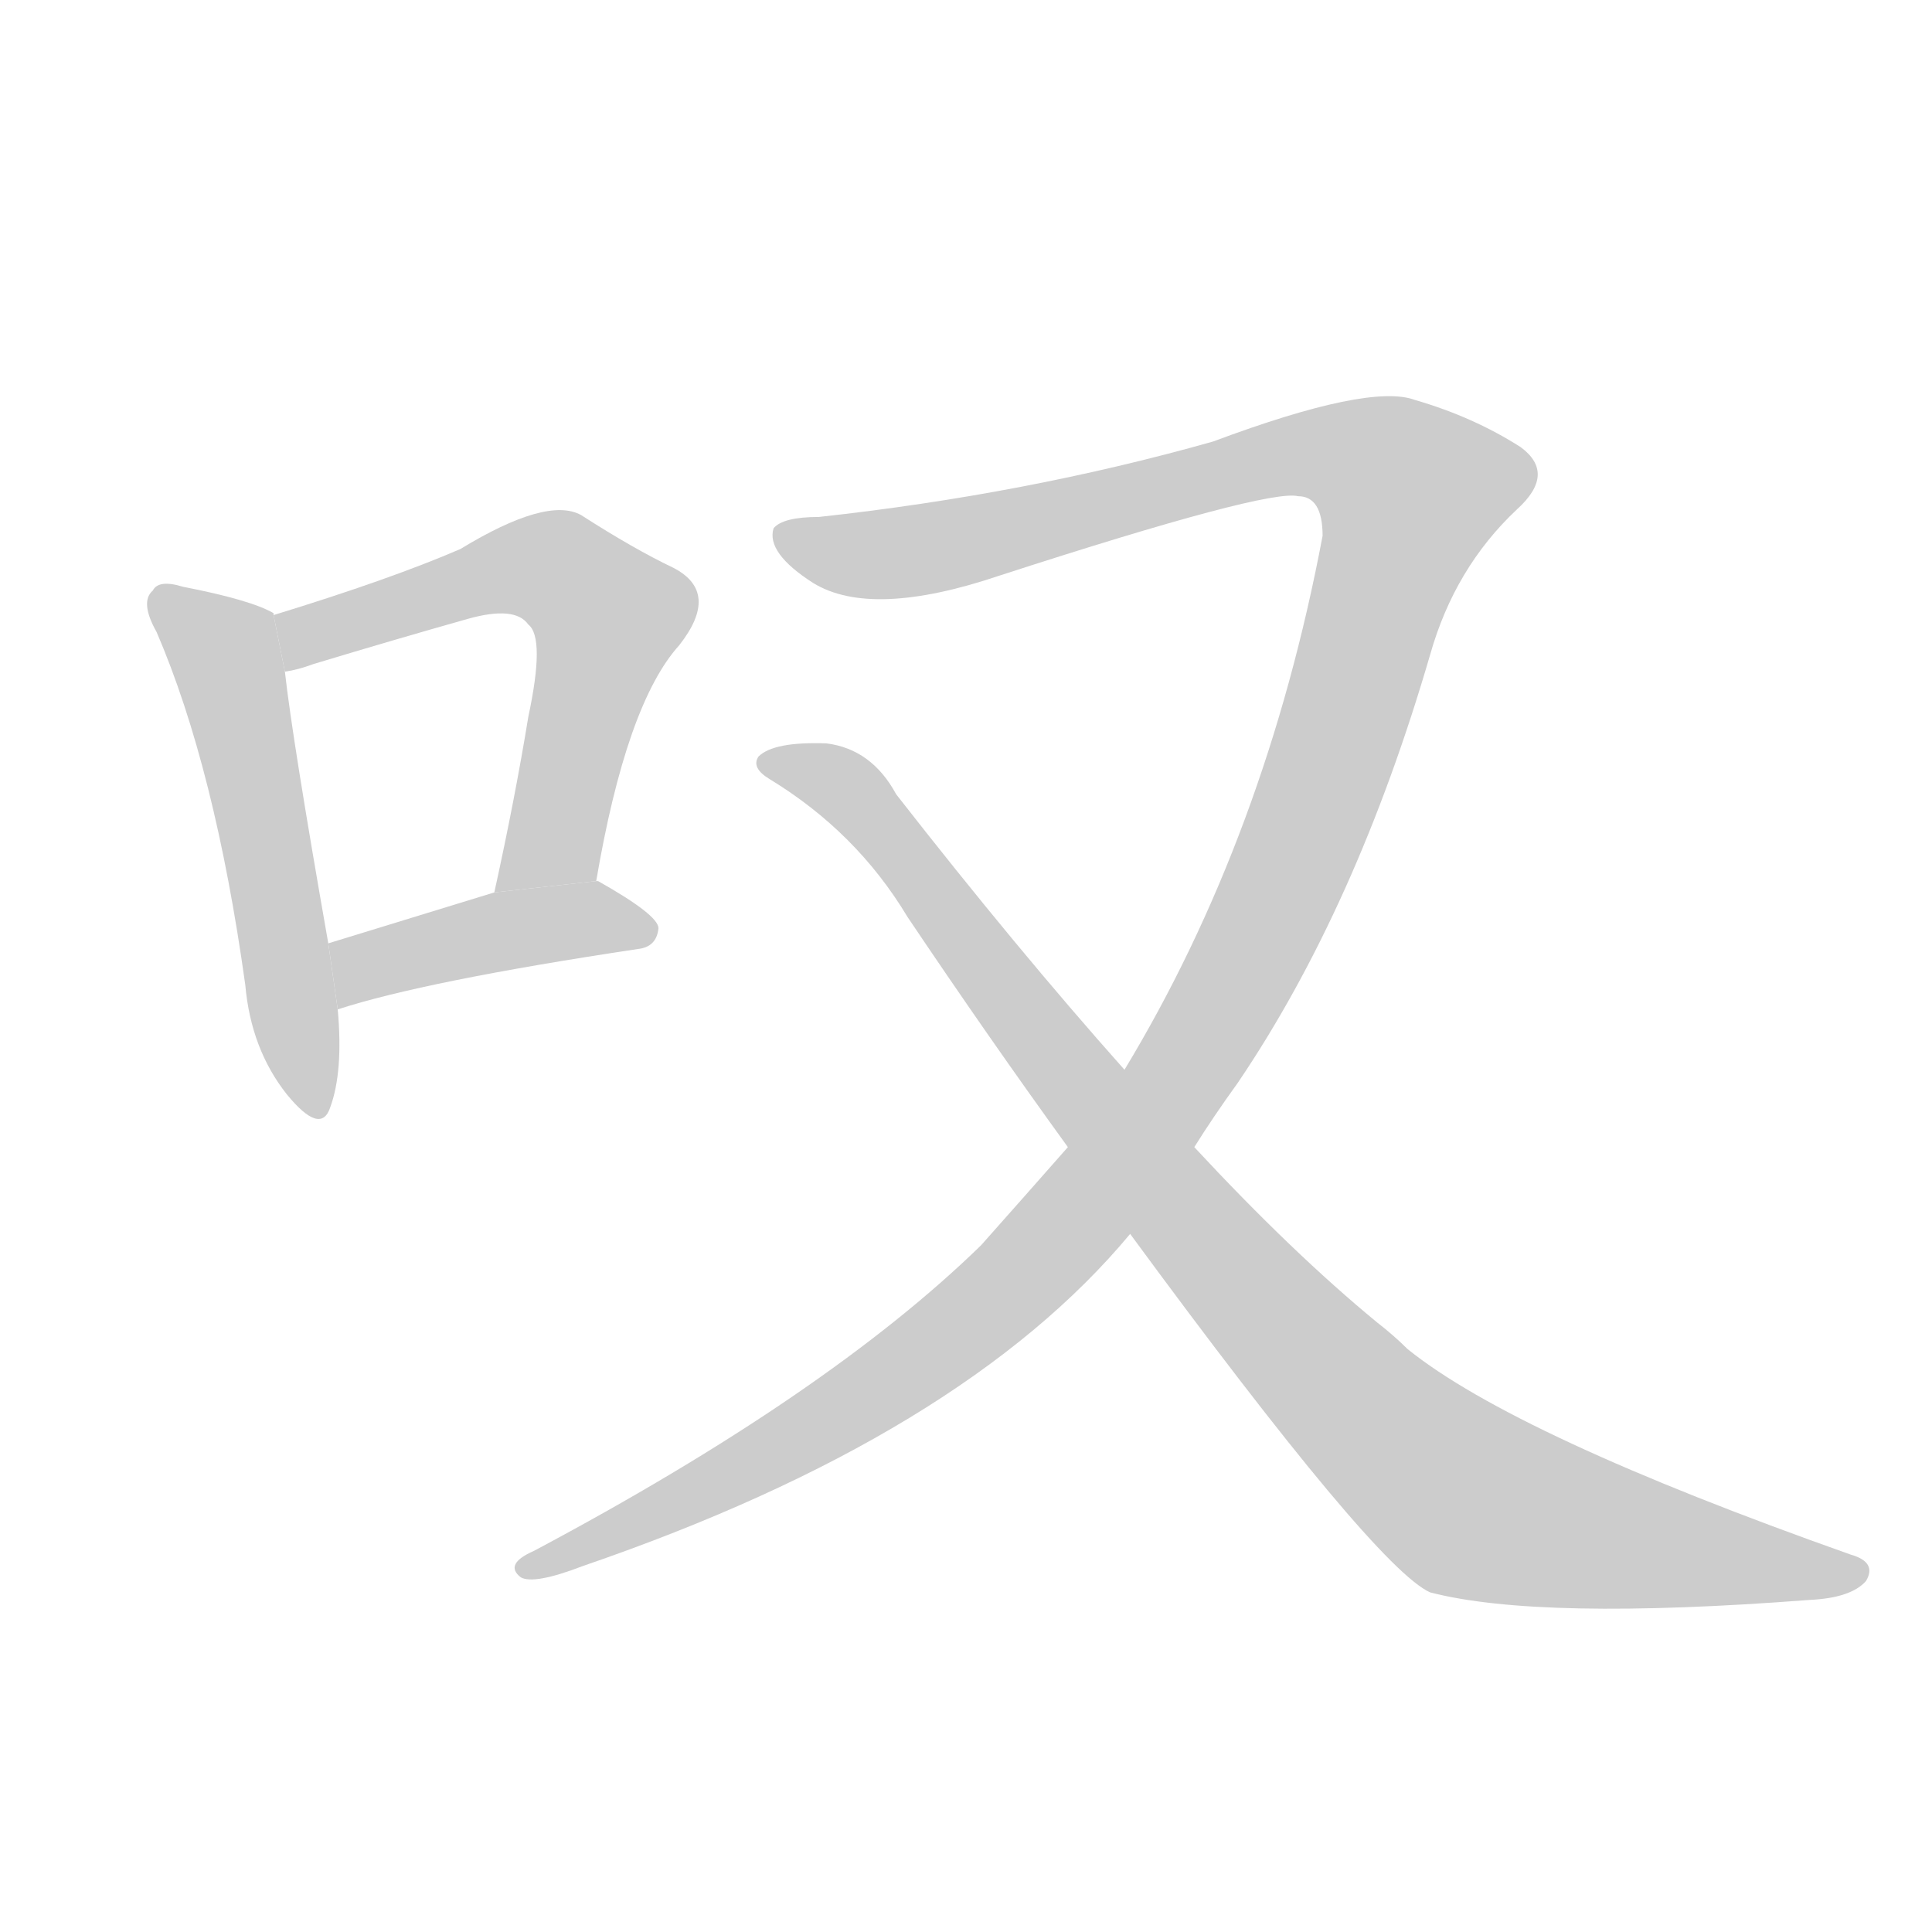 <!--
AnimCJK 2016-2018 Copyright Francois Mizessyn - https://github.com/parsimonhi/animCJK
Derived from:
    MakeMeAHanzi project - https://github.com/skishore/makemeahanzi
    Arphic PL KaitiM GB - https://apps.ubuntu.com/cat/applications/precise/fonts-arphic-gkai00mp/
    Arphic PL UKai - https://apps.ubuntu.com/cat/applications/fonts-arphic-ukai/
You can redistribute and/or modify this file under the terms of the Arphic Public License
as published by Arphic Technology Co., Ltd.
You should have received a copy of this license (the directory "APL") along with this file;
if not, see http://ftp.gnu.org/non-gnu/chinese-fonts-truetype/LICENSE.
-->
<svg id="z21497" class="acjk" version="1.1" viewBox="0 0 1024 1024" xmlns="http://www.w3.org/2000/svg" xmlns:xlink="http://www.w3.org/1999/xlink">
<style>
<![CDATA[
@keyframes z21497k {
	from {
		stroke:#ccc;
		stroke-dashoffset:3334;
	}
	1% {
		stroke:#c00;
		stroke-dashoffset:3334;
	}
	75% {
		stroke:#c00;
		stroke-dashoffset:0;
	}
	to {
		stroke:#000;
	}
}
#z21497 path[clip-path] {
	animation:z21497k 1s linear both;
	stroke-dasharray:3334;
	stroke-width:128;
	stroke-linecap:round;
	fill:none;
}
#z21497 path[clip-path="url(#z21497c1)"] {animation-delay:1s;}
#z21497 path[clip-path="url(#z21497c2)"] {animation-delay:2s;}
#z21497 path[clip-path="url(#z21497c3)"] {animation-delay:3s;}
#z21497 path[clip-path="url(#z21497c4)"] {animation-delay:4s;}
#z21497 path[clip-path="url(#z21497c5)"] {animation-delay:5s;}
#z21497 path {fill:#ccc;}
]]>
</style>
<path id="z21497d1" d="M145 326L145 325Q133 318 97 311Q84 307 81 313Q74 319 83 335Q114 407 130 522Q133 556 152 580Q170 602 175 587Q182 568 179 535L174 500Q155 392 151 356L145 326 Z"/>
<path id="z21497d2" d="M316 467Q332 373 360 342Q382 314 357 301Q336 291 308 273Q290 263 244 291Q207 307 145 326L151 356Q158 355 166 352Q209 339 248 328Q273 321 280 331Q289 338 280 380Q273 423 262 473L316 467 Z"/>
<path id="z21497d3" d="M179 535Q225 520 338 503Q348 502 349 492Q349 485 317 467L316 467L262 473Q213 488 174 500L179 535 Z"/>
<path id="z21497d4" d="M633 608Q643 592 656 574Q719 481 758 347Q771 301 804 270Q825 251 806 237Q781 221 750 212Q726 203 643 234Q544 262 434 274Q415 274 410 280Q406 293 431 309Q462 328 530 305Q672 259 688 263Q701 263 701 284Q671 443 596 567L566 608Q544 633 520 660Q439 739 283 822Q267 829 276 836Q283 840 309 830Q510 761 599 654L633 608 Z"/>
<path id="z21497d5" d="M599 654Q729 831 758 844Q816 859 959 848Q981 847 989 838Q995 828 981 824Q803 761 746 715Q739 708 730 701Q685 664 633 608L596 567Q539 503 475 421Q462 397 438 394Q410 393 402 401Q398 407 408 413Q454 441 481 486Q524 550 566 608L599 654 Z"/>
<defs>
	<clipPath id="z21497c1"><use xlink:href="#z21497d1"/></clipPath>
	<clipPath id="z21497c2"><use xlink:href="#z21497d2"/></clipPath>
	<clipPath id="z21497c3"><use xlink:href="#z21497d3"/></clipPath>
	<clipPath id="z21497c4"><use xlink:href="#z21497d4"/></clipPath>
	<clipPath id="z21497c5"><use xlink:href="#z21497d5"/></clipPath>
</defs>
<path pathLength="3333" clip-path="url(#z21497c1)" d="M86 318L119 343L169 586"/>
<path pathLength="3333" clip-path="url(#z21497c2)" d="M156 347L263 302L316 315L326 337L273 469"/>
<path pathLength="3333" clip-path="url(#z21497c3)" d="M181 528L267 493L344 492"/>
<path pathLength="3333" clip-path="url(#z21497c4)" d="M417 282L476 293L710 238L761 270L665 501L579 635L468 734L285 829"/>
<path pathLength="3333" clip-path="url(#z21497c5)" d="M409 403L454 424L750 775L817 808L981 834"/>
</svg>